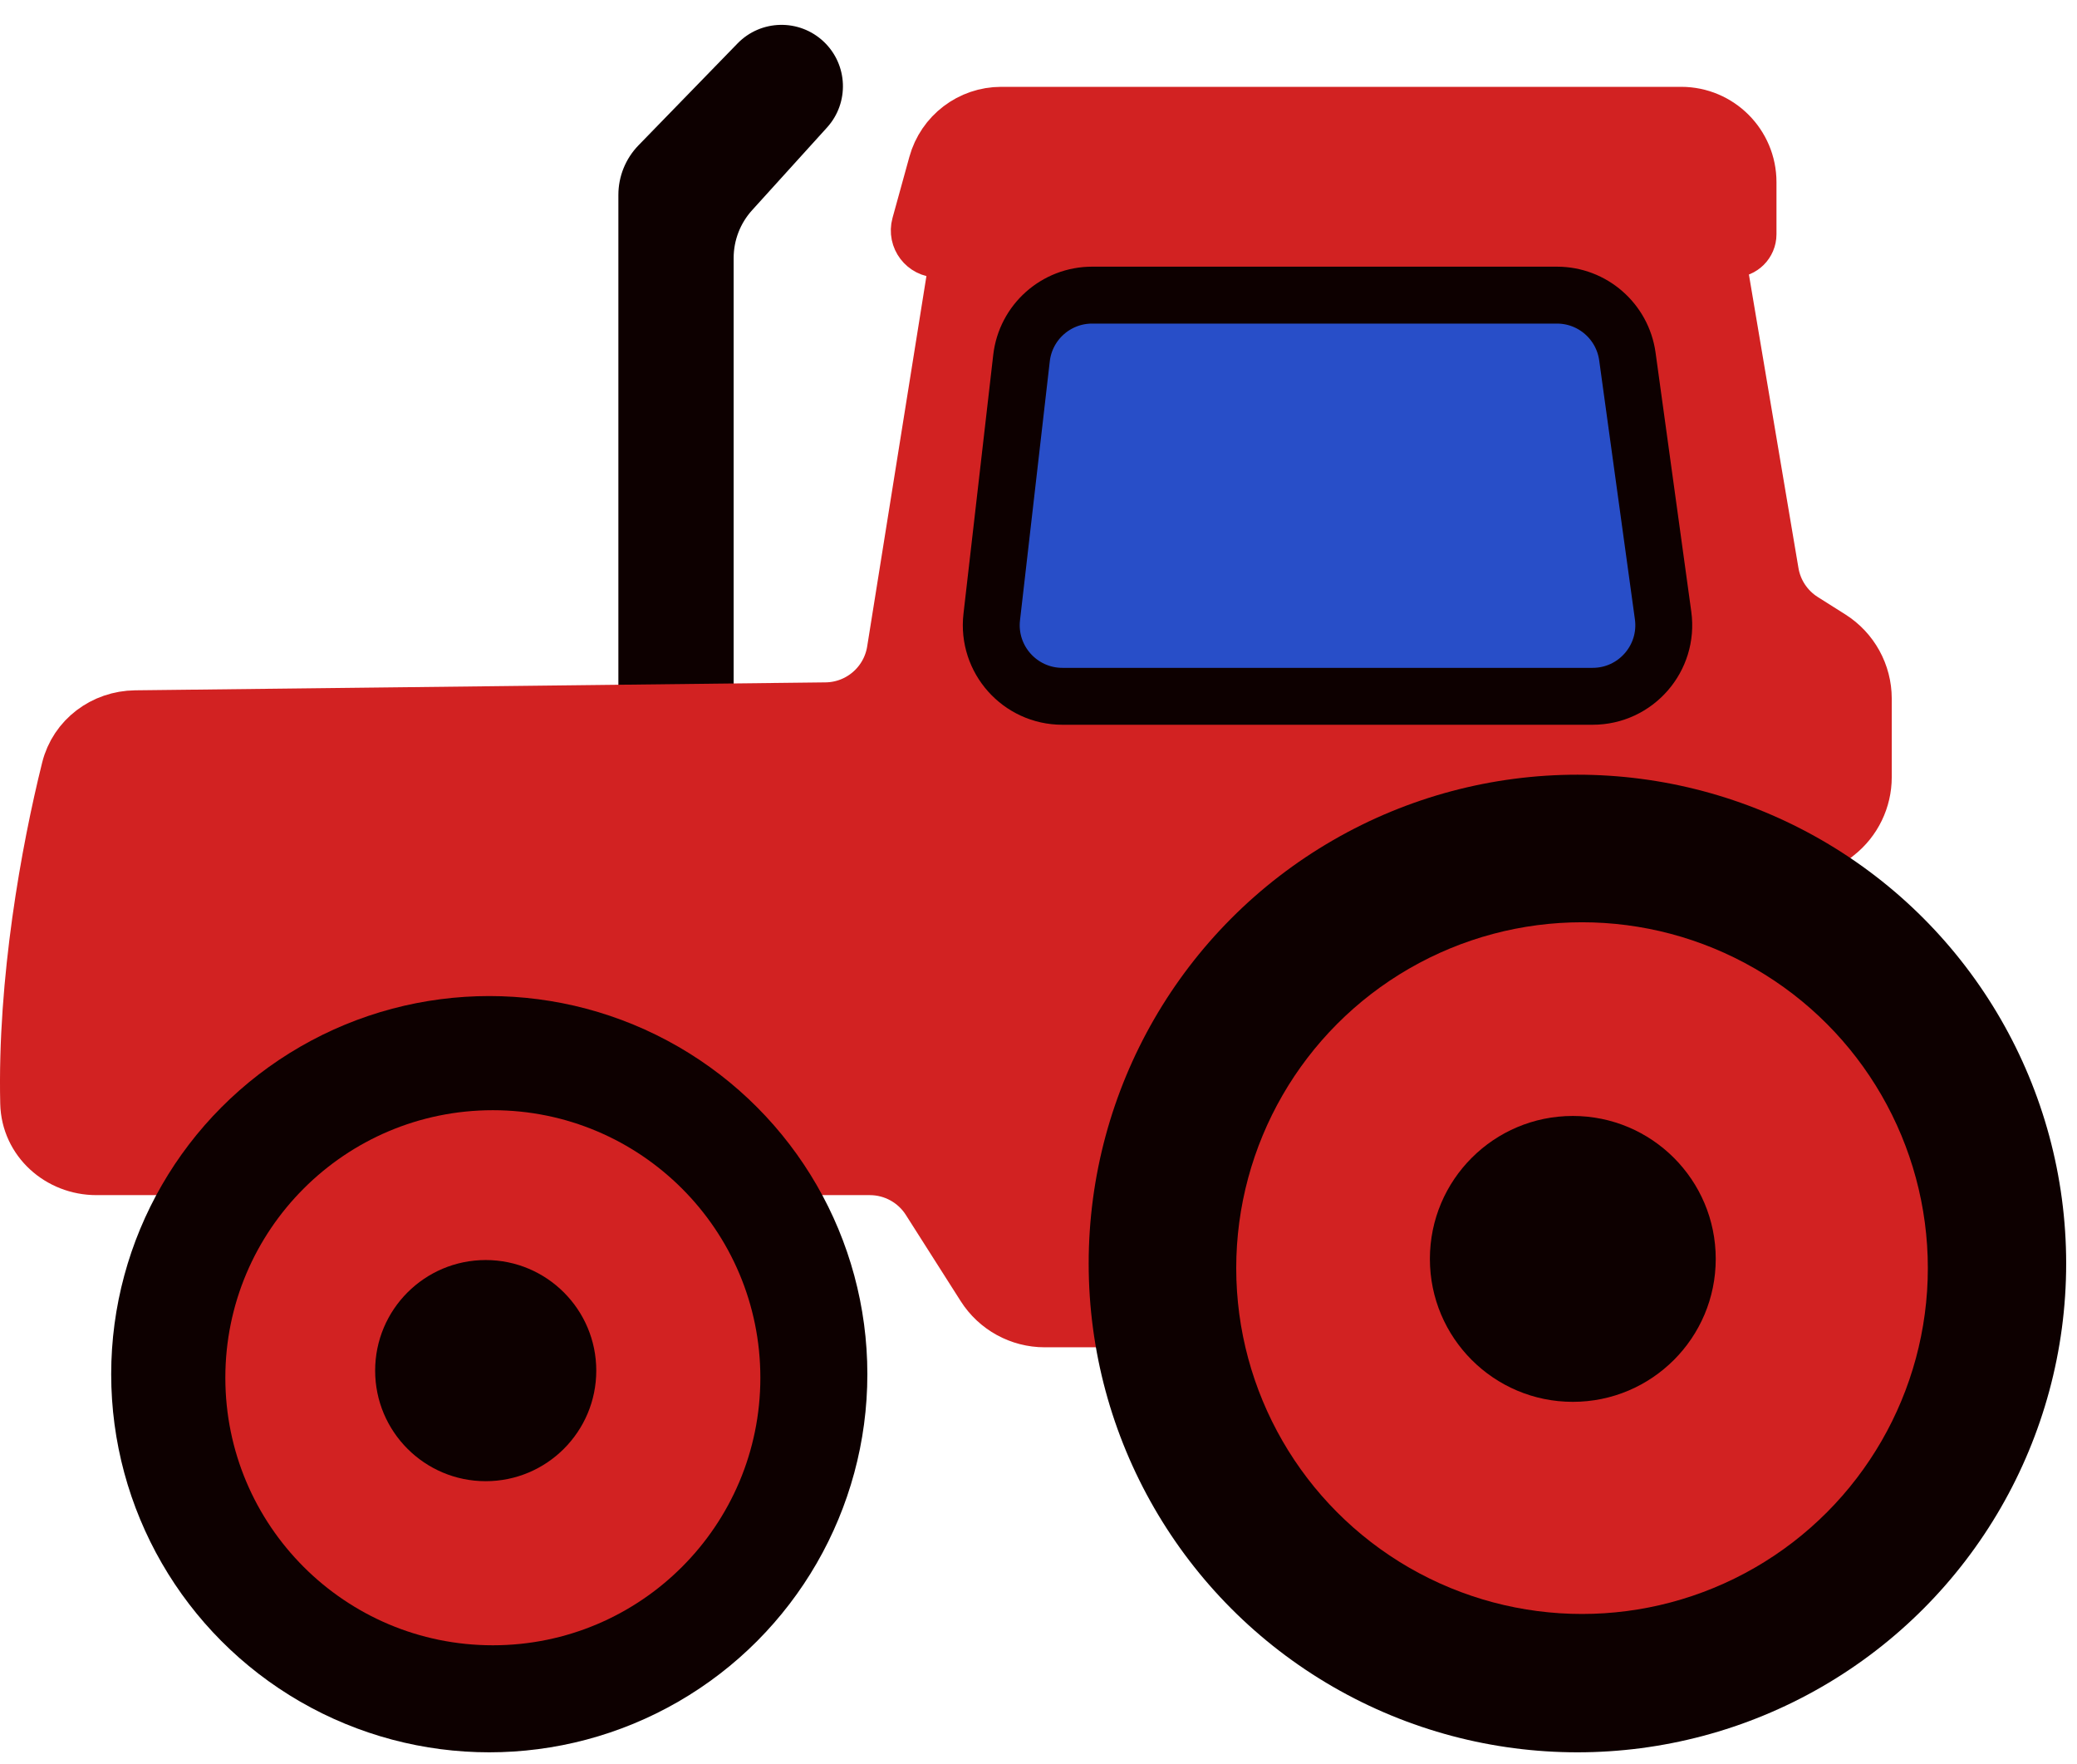 <svg width="146" height="124" viewBox="0 0 146 124" fill="none" xmlns="http://www.w3.org/2000/svg">
<path d="M43.468 13.698V50.399C43.468 52.636 45.282 54.45 47.519 54.45C49.757 54.45 51.571 52.636 51.571 50.399V18.134C51.571 16.893 52.032 15.696 52.866 14.776L58.135 8.962C59.711 7.223 59.609 4.544 57.905 2.93C56.19 1.306 53.488 1.361 51.842 3.055L44.883 10.213C43.976 11.146 43.468 12.396 43.468 13.698Z" fill="#0D0000"/>
<path d="M61.142 82H6.781C4.234 82 2.076 80.082 2.016 77.535C1.817 68.972 3.467 59.856 4.906 54.075C5.431 51.965 7.346 50.544 9.52 50.519L58.052 49.961C60.487 49.933 62.547 48.156 62.932 45.752L67.21 19.012C67.337 18.22 66.725 17.502 65.923 17.502C65.062 17.502 64.437 16.682 64.666 15.851L65.852 11.553C66.414 9.515 68.268 8.103 70.383 8.103H118.175C120.771 8.103 122.875 10.207 122.875 12.802V16.463C122.875 17.037 122.409 17.502 121.835 17.502C121.192 17.502 120.704 18.08 120.811 18.714L124.448 40.256C124.684 41.657 125.506 42.892 126.708 43.651L128.647 44.876C130.098 45.792 130.978 47.388 130.978 49.103V54.624C130.978 56.152 130.279 57.596 129.08 58.545L87.29 91.616C86.407 92.315 85.314 92.695 84.187 92.695H73.438C71.728 92.695 70.137 91.822 69.22 90.38L65.361 84.315C64.443 82.873 62.852 82 61.142 82Z" fill="#D22222" stroke="#D22222" stroke-width="4"/>
<circle cx="34.393" cy="96.585" r="26.577" fill="#0D0000"/>
<circle cx="34.644" cy="96.835" r="18.804" fill="#D22222"/>
<circle cx="34.142" cy="96.334" r="7.772" fill="#0D0000"/>
<path d="M69.713 43.37L71.805 25.172C72.095 22.648 74.231 20.743 76.772 20.743H109.442C111.939 20.743 114.054 22.586 114.395 25.06L116.905 43.257C117.32 46.262 114.985 48.94 111.952 48.94H74.68C71.693 48.94 69.372 46.337 69.713 43.37Z" fill="#284EC8" stroke="#0D0000" stroke-width="4"/>
<circle cx="110.883" cy="88.806" r="34.356" fill="#0D0000"/>
<circle cx="111.207" cy="89.13" r="24.308" fill="#D22222"/>
<circle cx="110.559" cy="88.482" r="10.047" fill="#0D0000"/>
</svg>
